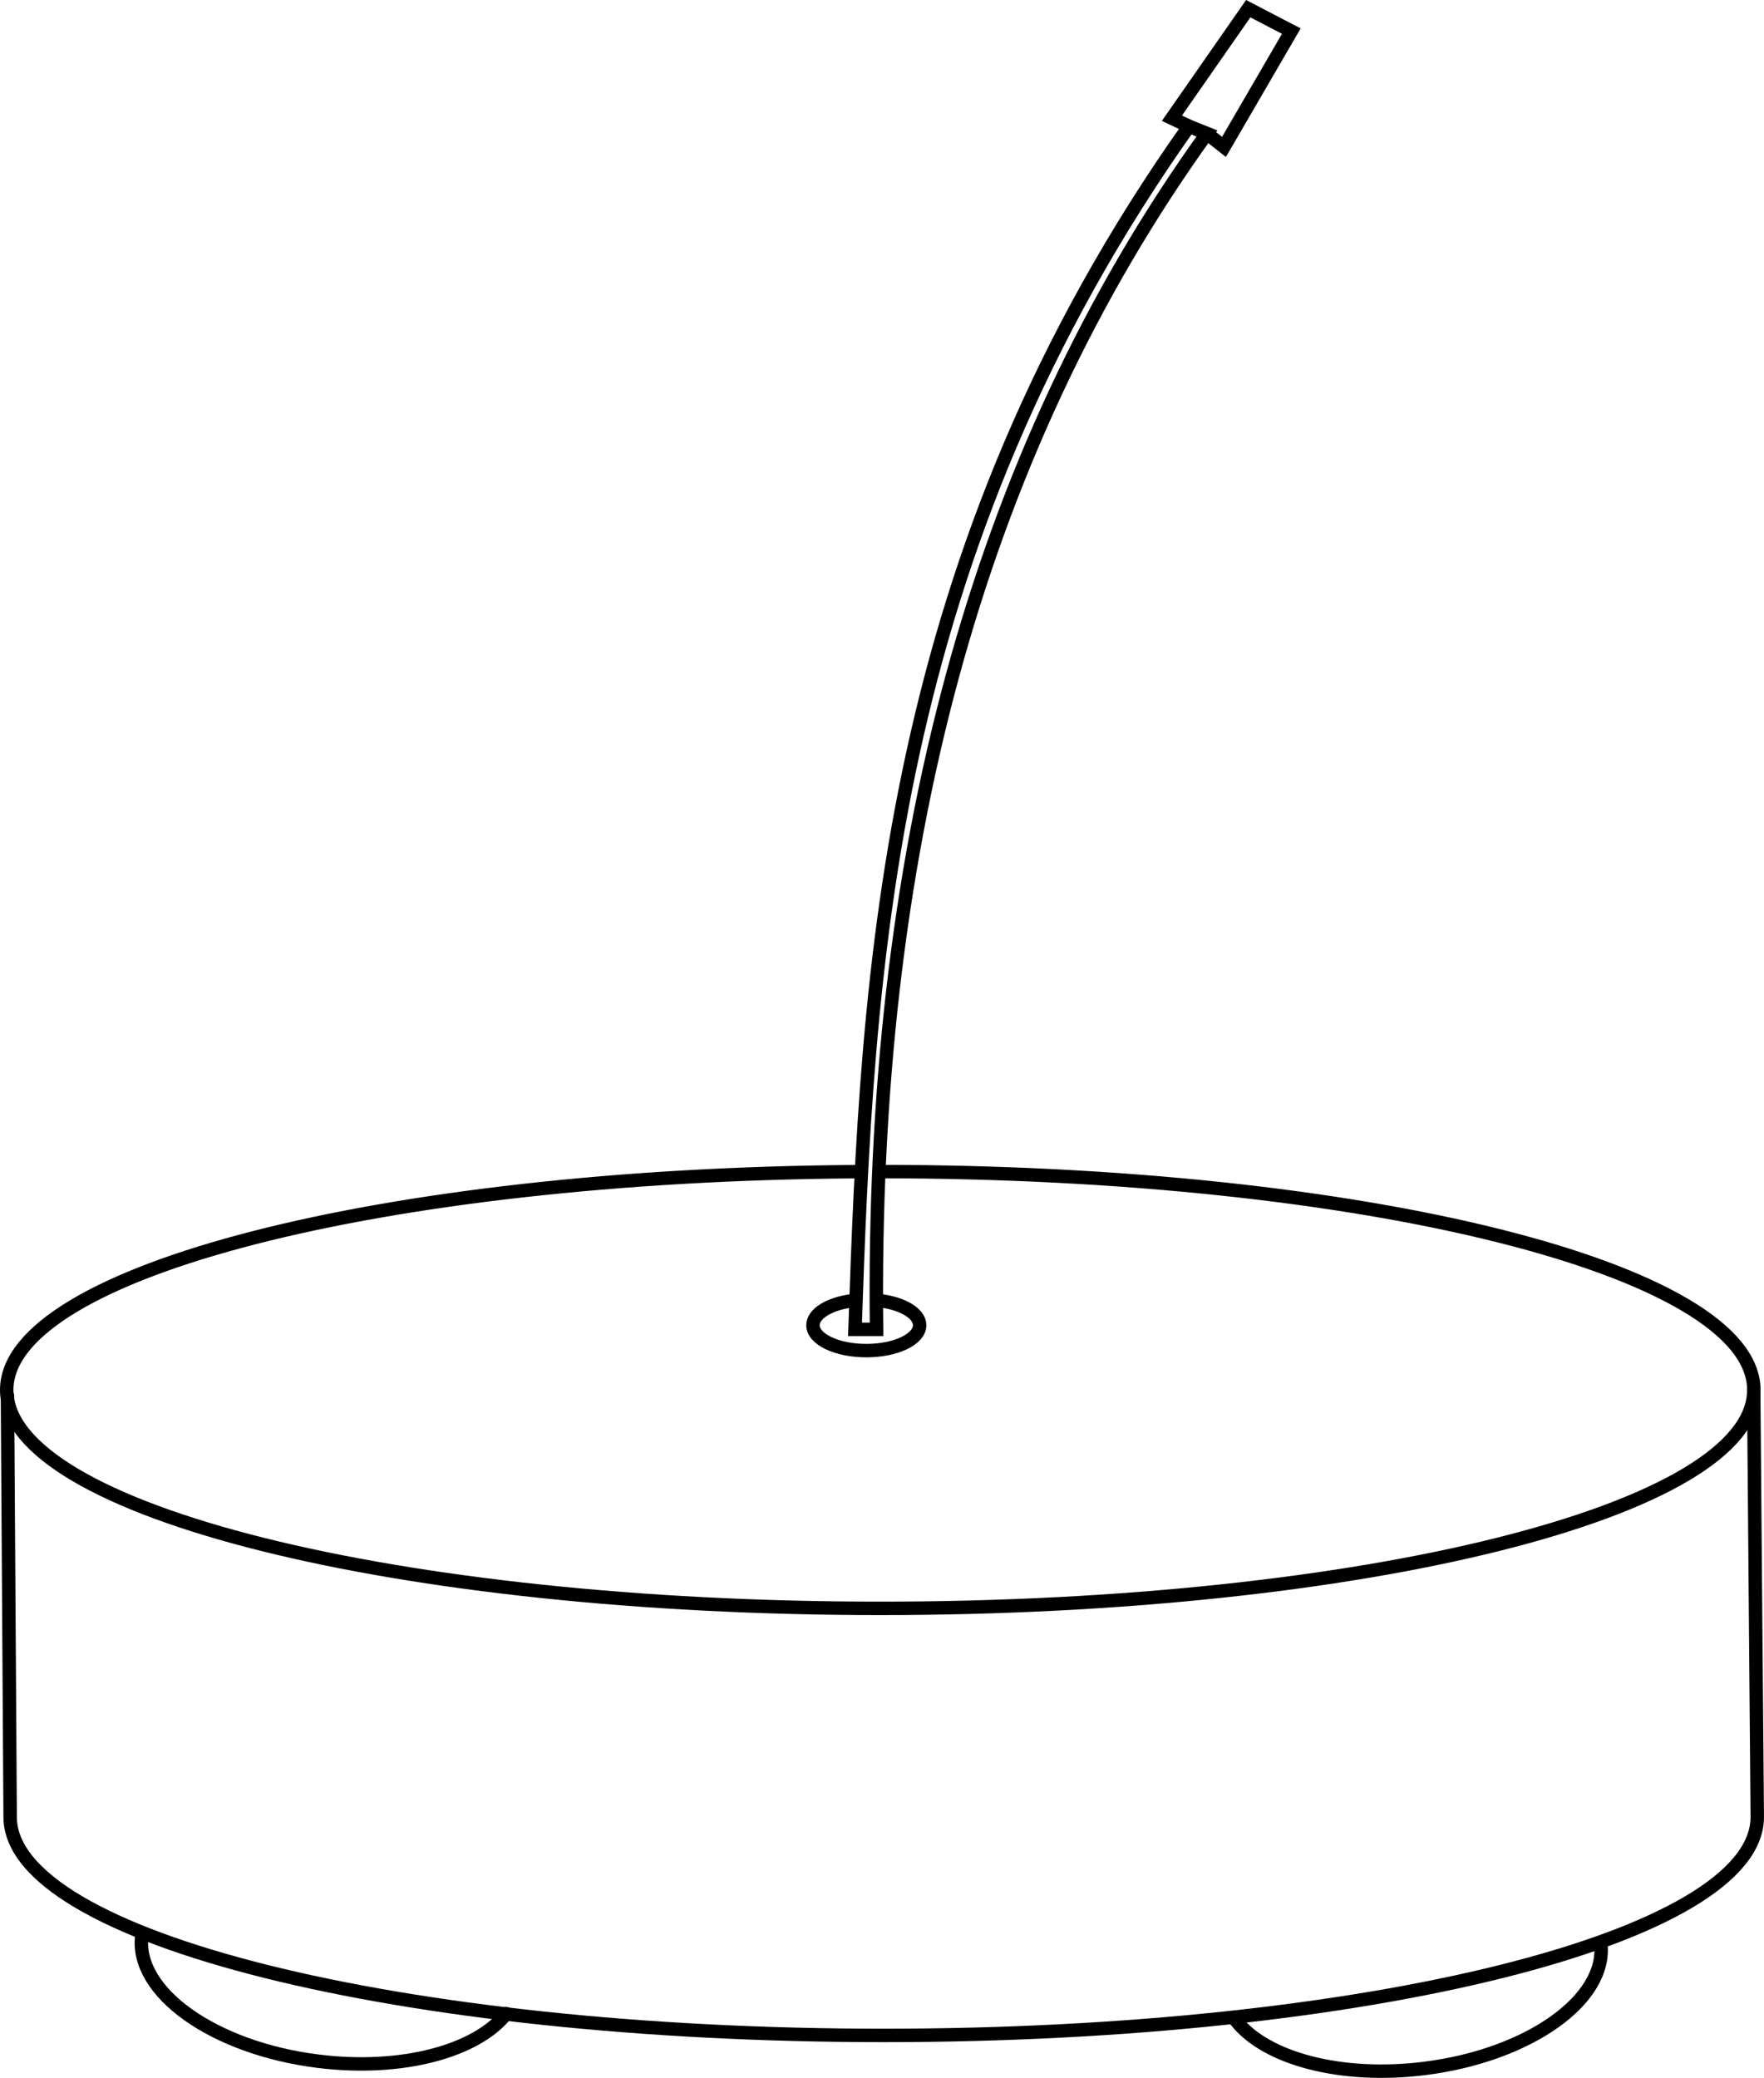 <?xml version="1.0" encoding="UTF-8" standalone="no"?>
<svg
   xmlns:dc="http://purl.org/dc/elements/1.1/"
   xmlns:cc="http://creativecommons.org/ns#"
   xmlns:rdf="http://www.w3.org/1999/02/22-rdf-syntax-ns#"
   xmlns:svg="http://www.w3.org/2000/svg"
   xmlns="http://www.w3.org/2000/svg"
   id="svg8"
   version="1.1"
   viewBox="0 0 131.281 154.647"
   height="154.647mm"
   width="131.281mm">
  <defs
     id="defs2" />
  <g
     transform="translate(-31.25,-20.064)"
     id="layer1">
    <g
       id="g869">
      <path
         style="opacity:1;fill:none;fill-opacity:1;stroke:#000000;stroke-width:1;stroke-linecap:round;stroke-linejoin:round;stroke-miterlimit:4;stroke-dasharray:none;stroke-dashoffset:0;stroke-opacity:1"
         d="m 96.762,107.256 c 35.905,0 65.012,7.277 65.012,16.253 -1e-5,8.976 -29.107,16.253 -65.012,16.253 -35.905,0 -65.012,-7.277 -65.012,-16.253 -1.1e-5,-8.813 28.061,-15.988 63.065,-16.246"
         id="path815" />
      <path
         style="opacity:1;fill:none;fill-opacity:1;stroke:#000000;stroke-width:1;stroke-linecap:round;stroke-linejoin:round;stroke-miterlimit:4;stroke-dasharray:none;stroke-dashoffset:0;stroke-opacity:1"
         d="m 31.806,123.943 0.2,31.349 c -1.1e-5,8.976 29.107,16.253 65.012,16.253 35.905,0 65.012,-7.277 65.012,-16.253 l -0.267,-31.884"
         id="path815-3" />
      <path
         style="fill:none;stroke:#000000;stroke-width:1;stroke-linecap:butt;stroke-linejoin:miter;stroke-miterlimit:4;stroke-dasharray:none;stroke-opacity:1"
         d="M 94.881,118.998 C 95.795,92.155 97.18,61.311 119.737,29.463 l 1.336,0.535 C 103.684,54.149 96.059,84.159 96.484,118.998 Z"
         id="path836" />
      <path
         style="fill:none;stroke:#000000;stroke-width:1;stroke-linecap:butt;stroke-linejoin:miter;stroke-miterlimit:4;stroke-dasharray:none;stroke-opacity:1"
         d="m 119.737,29.463 v 0 l -1.27,-0.601 5.679,-8.152 3.207,1.67 -5.011,8.619 -1.27,-1.002"
         id="path838" />
      <path
         transform="rotate(7.139)"
         style="opacity:1;fill:none;fill-opacity:1;stroke:#000000;stroke-width:1;stroke-linecap:round;stroke-linejoin:round;stroke-miterlimit:4;stroke-dasharray:none;stroke-dashoffset:0;stroke-opacity:1"
         d="m 89.515,160.038 c -1.849,3.051 -7.181,5.255 -13.471,5.255 -7.823,0 -14.165,-3.41 -14.165,-7.617"
         id="path841" />
      <path
         style="opacity:1;fill:none;fill-opacity:1;stroke:#000000;stroke-width:1;stroke-linecap:round;stroke-linejoin:round;stroke-miterlimit:4;stroke-dasharray:none;stroke-dashoffset:0;stroke-opacity:1"
         d="m 123.25,170.461 c 2.213,2.797 7.778,4.322 14.02,3.54 7.763,-0.972 13.632,-5.144 13.109,-9.319"
         id="path841-6" />
      <path
         style="opacity:1;fill:none;fill-opacity:1;stroke:#000000;stroke-width:1;stroke-linecap:round;stroke-linejoin:round;stroke-miterlimit:4;stroke-dasharray:none;stroke-dashoffset:0;stroke-opacity:1"
         d="m 96.708,116.859 c 1.715,0.209 2.984,0.949 2.984,1.831 -10e-7,1.044 -1.777,1.89 -3.969,1.89 -2.192,0 -3.969,-0.846 -3.969,-1.89 10e-7,-0.856 1.194,-1.579 2.833,-1.811"
         id="path859" />
    </g>
  </g>
</svg>

